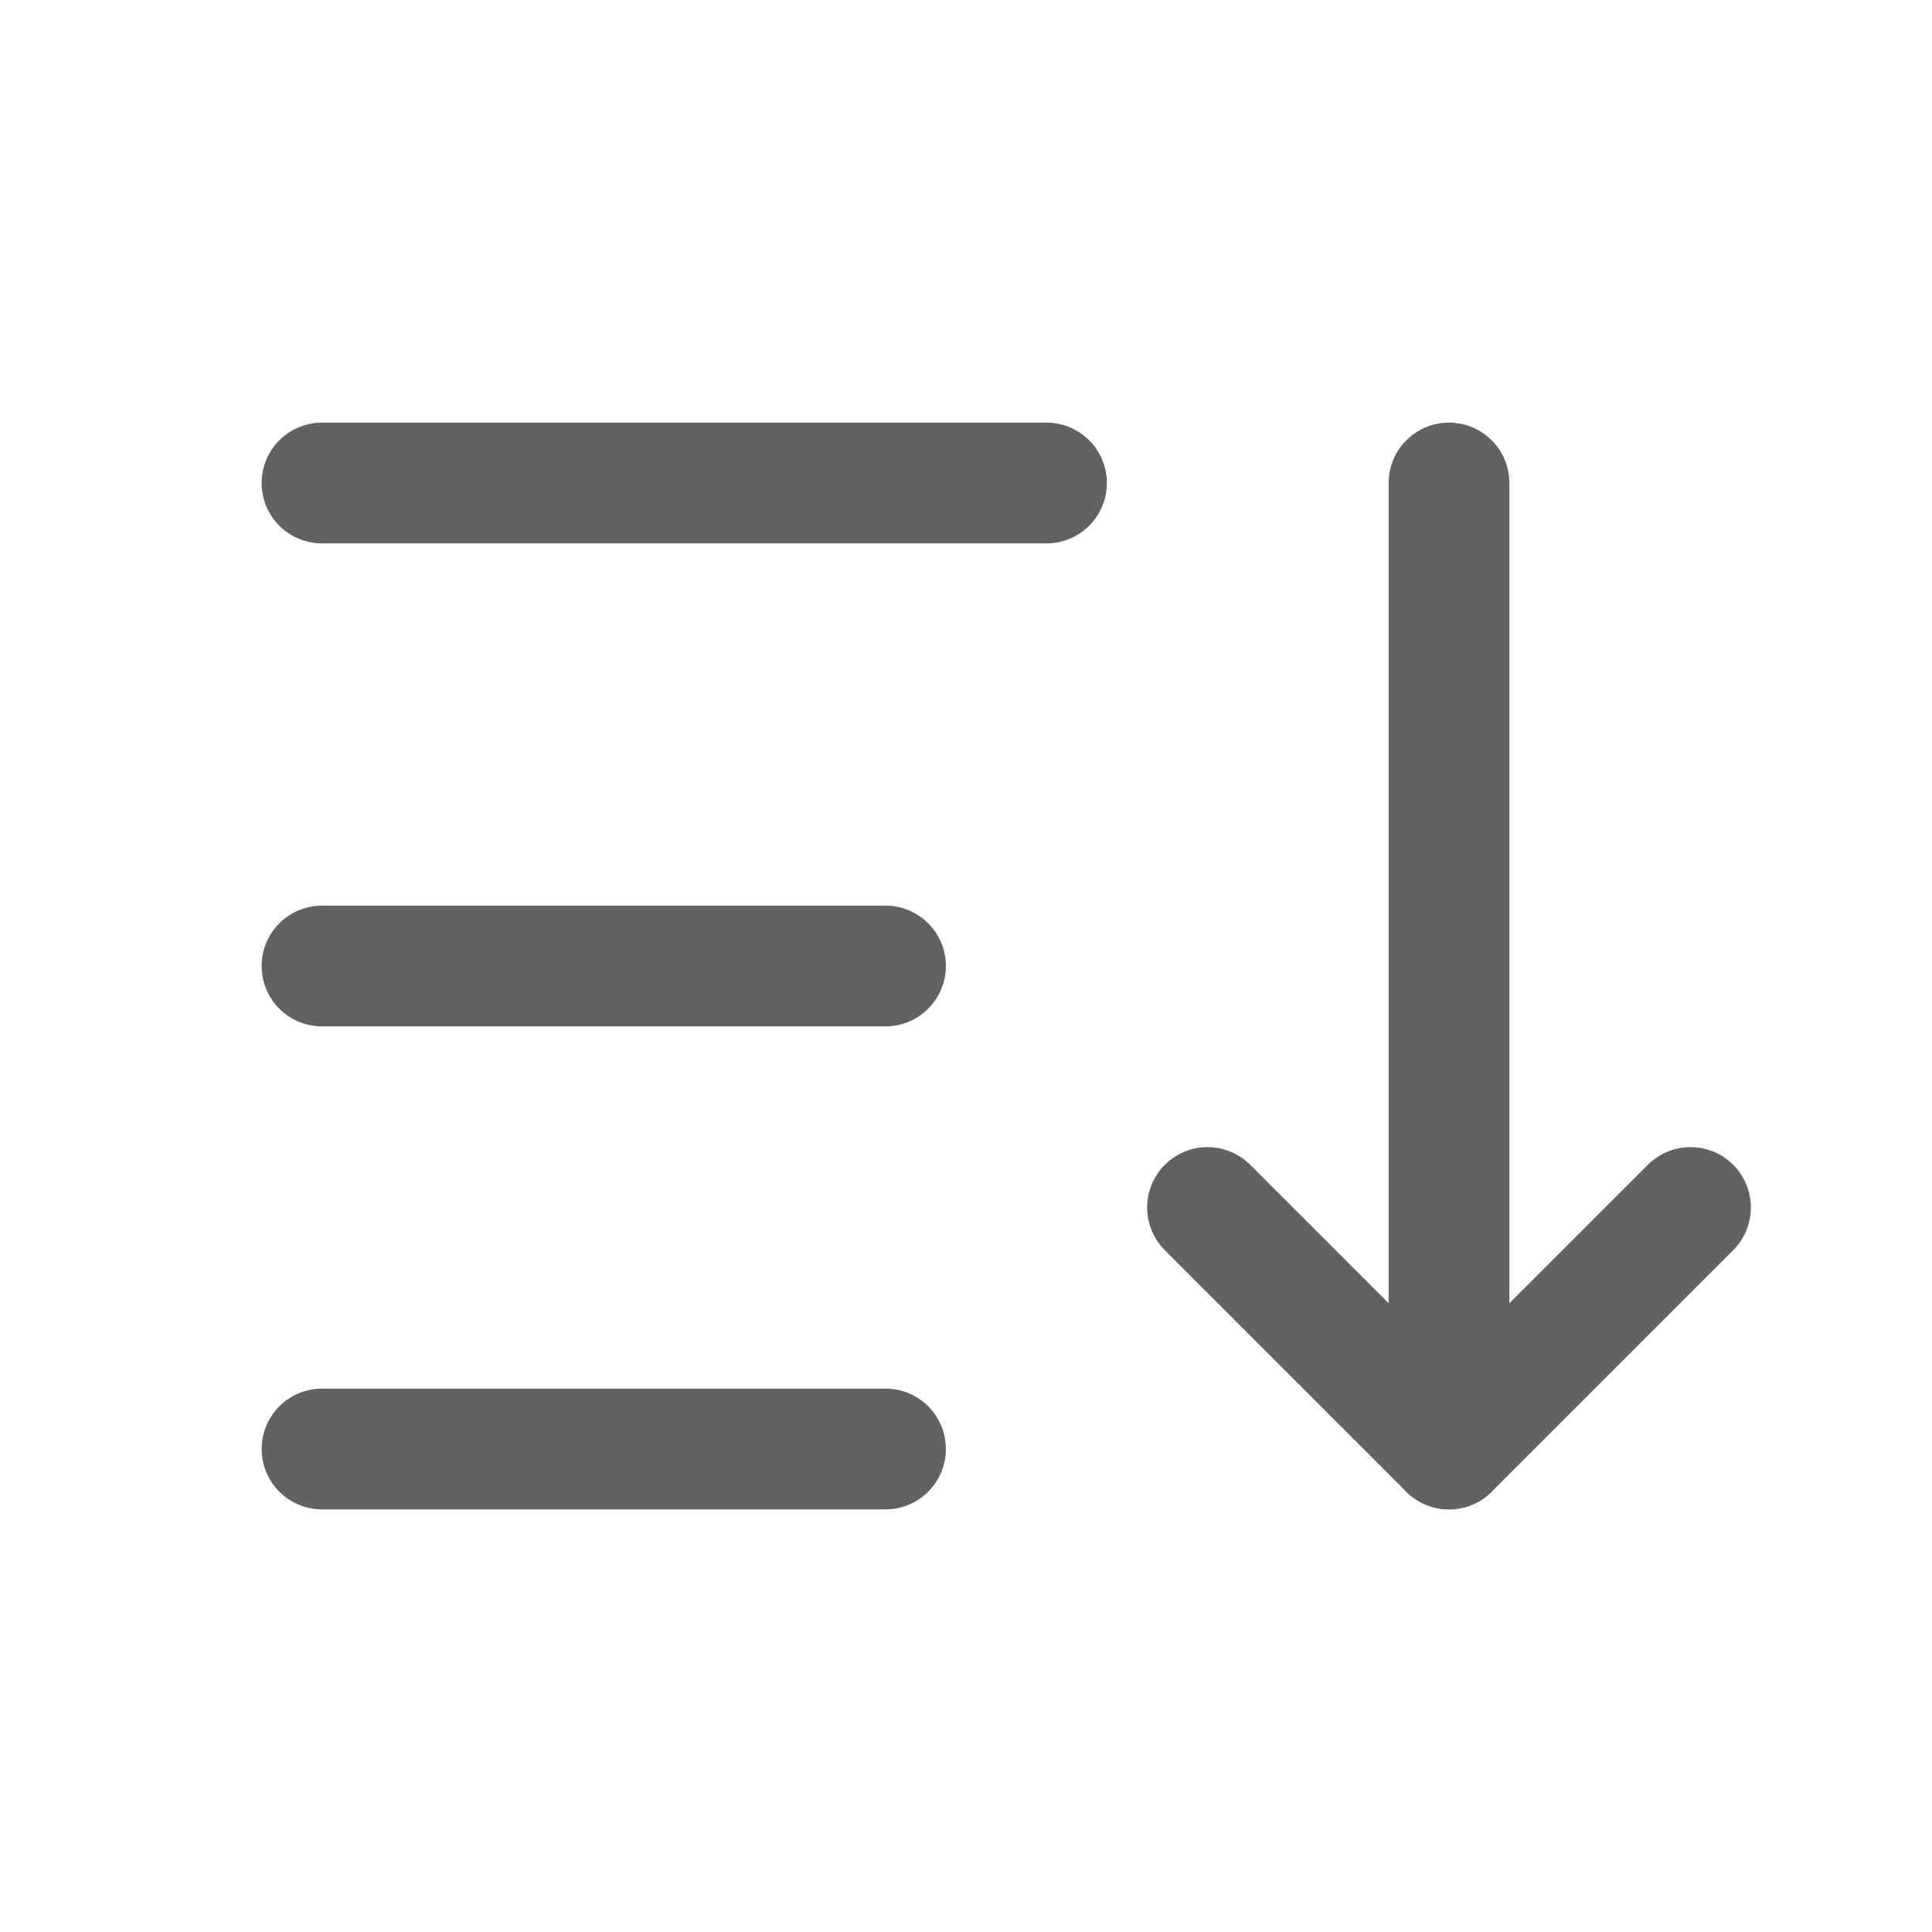 <svg width="24" height="24" viewBox="0 0 24 24" fill="none" xmlns="http://www.w3.org/2000/svg">
    <g clip-path="url(#clip0_413_6605)">
        <path d="M4 6H13" stroke="#626262" stroke-width="1.5" stroke-linecap="round"
            stroke-linejoin="round" />
        <path d="M4 12H11" stroke="#626262" stroke-width="1.5" stroke-linecap="round"
            stroke-linejoin="round" />
        <path d="M4 18H11" stroke="#626262" stroke-width="1.5" stroke-linecap="round"
            stroke-linejoin="round" />
        <path d="M15 15L18 18L21 15" stroke="#626262" stroke-width="1.5" stroke-linecap="round"
            stroke-linejoin="round" />
        <path d="M18 6V18" stroke="#626262" stroke-width="1.5" stroke-linecap="round"
            stroke-linejoin="round" />
    </g>
    <defs>
        <clipPath id="clip0_413_6605">
            <rect width="24" height="24" fill="white" />
        </clipPath>
    </defs>
</svg>